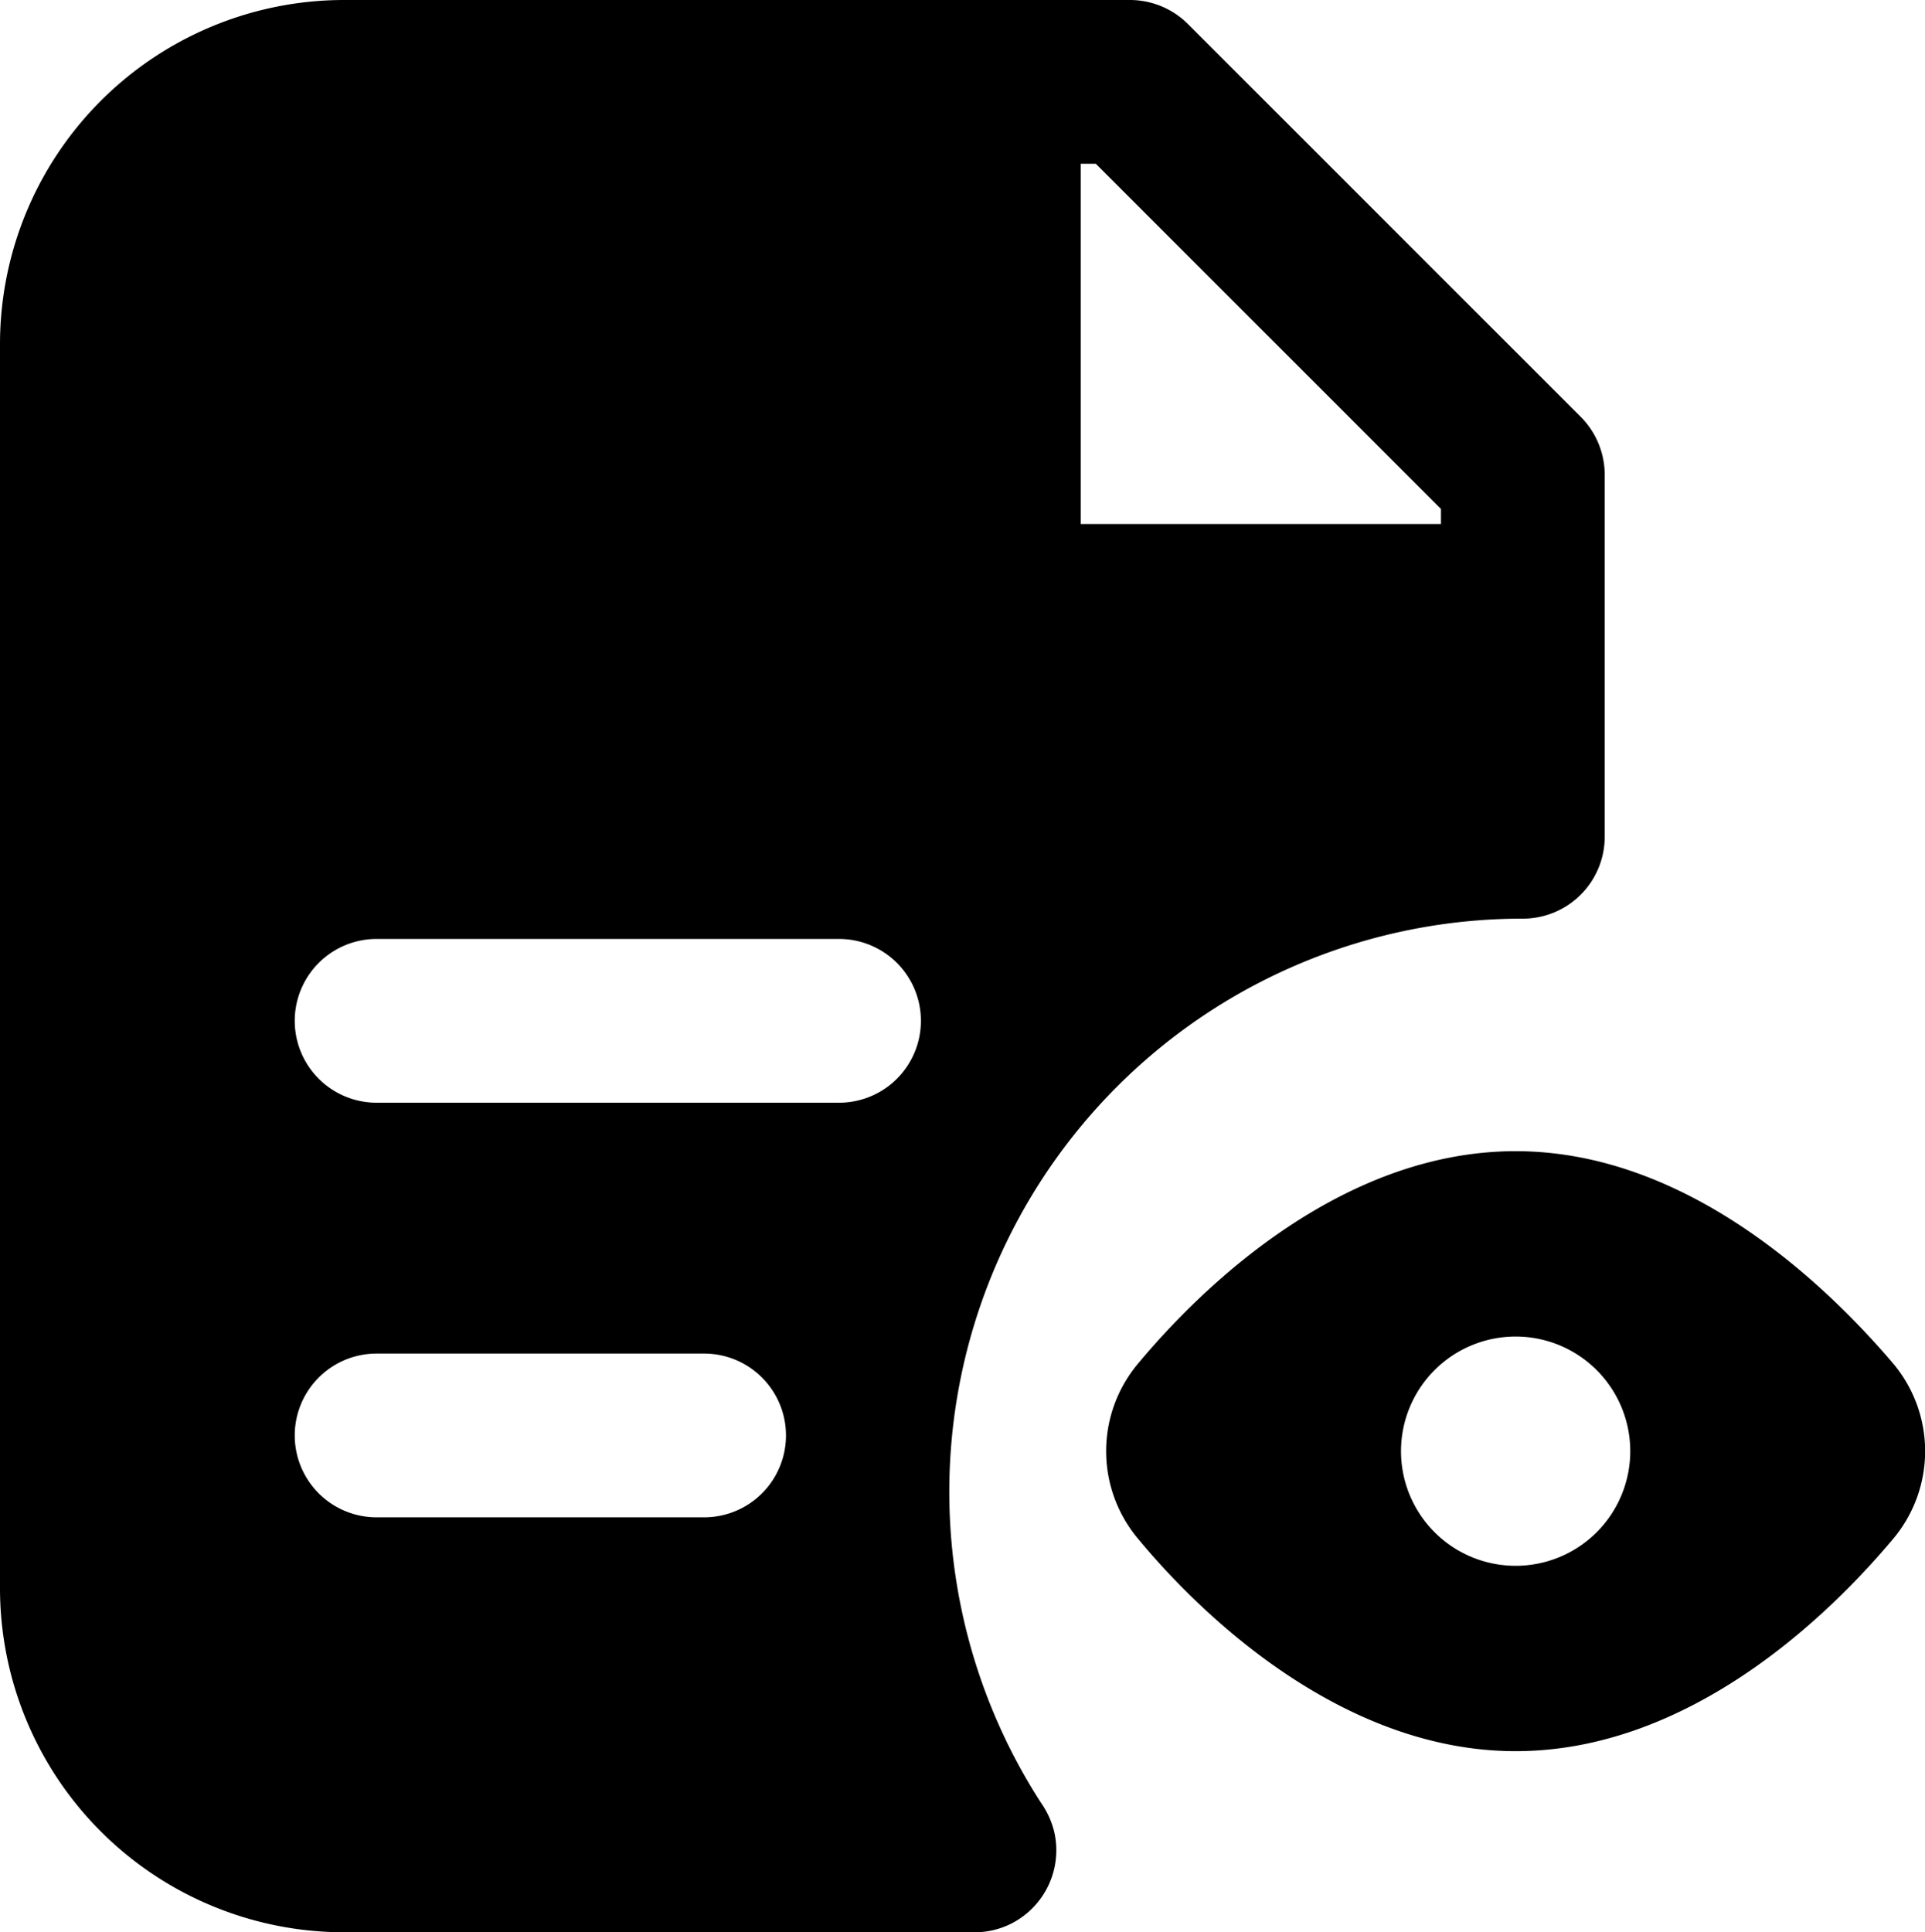 <svg xmlns="http://www.w3.org/2000/svg" viewBox="0 0 58.78 59"><title>document view</title><g id="Layer_2" data-name="Layer 2"><g id="Layer_1-2" data-name="Layer 1"><g id="document_view" data-name="document view"><path d="M48.27,12.73l-12-12A2.51,2.51,0,0,0,34.5,0h-24A10.51,10.51,0,0,0,0,10.5v38A10.51,10.51,0,0,0,10.5,59H29.75a2.48,2.48,0,0,0,1.12-.26,2.51,2.51,0,0,0,1.32-2.81,2.62,2.62,0,0,0-.4-.88,17.5,17.5,0,0,1,14.71-27,2.5,2.5,0,0,0,2.5-2.5V14.5A2.51,2.51,0,0,0,48.27,12.73ZM21.5,46.33h-10a2.5,2.5,0,0,1,0-5h10a2.5,2.5,0,0,1,0,5Zm4.12-12.66H11.5a2.5,2.5,0,0,1,0-5H25.62a2.5,2.5,0,1,1,0,5ZM44,16H33V5h.46L44,15.54Z"/><path d="M57.78,41.6c-2.06-2.41-6.28-6.45-11.5-6.45s-9.45,4-11.5,6.45a4.16,4.16,0,0,0,0,5.42c2,2.41,6.28,6.45,11.5,6.45s9.44-4,11.5-6.45A4.16,4.16,0,0,0,57.78,41.6Zm-11.5,6.21a3.5,3.5,0,1,1,3.5-3.5A3.5,3.5,0,0,1,46.28,47.81Z"/></g></g></g></svg>
